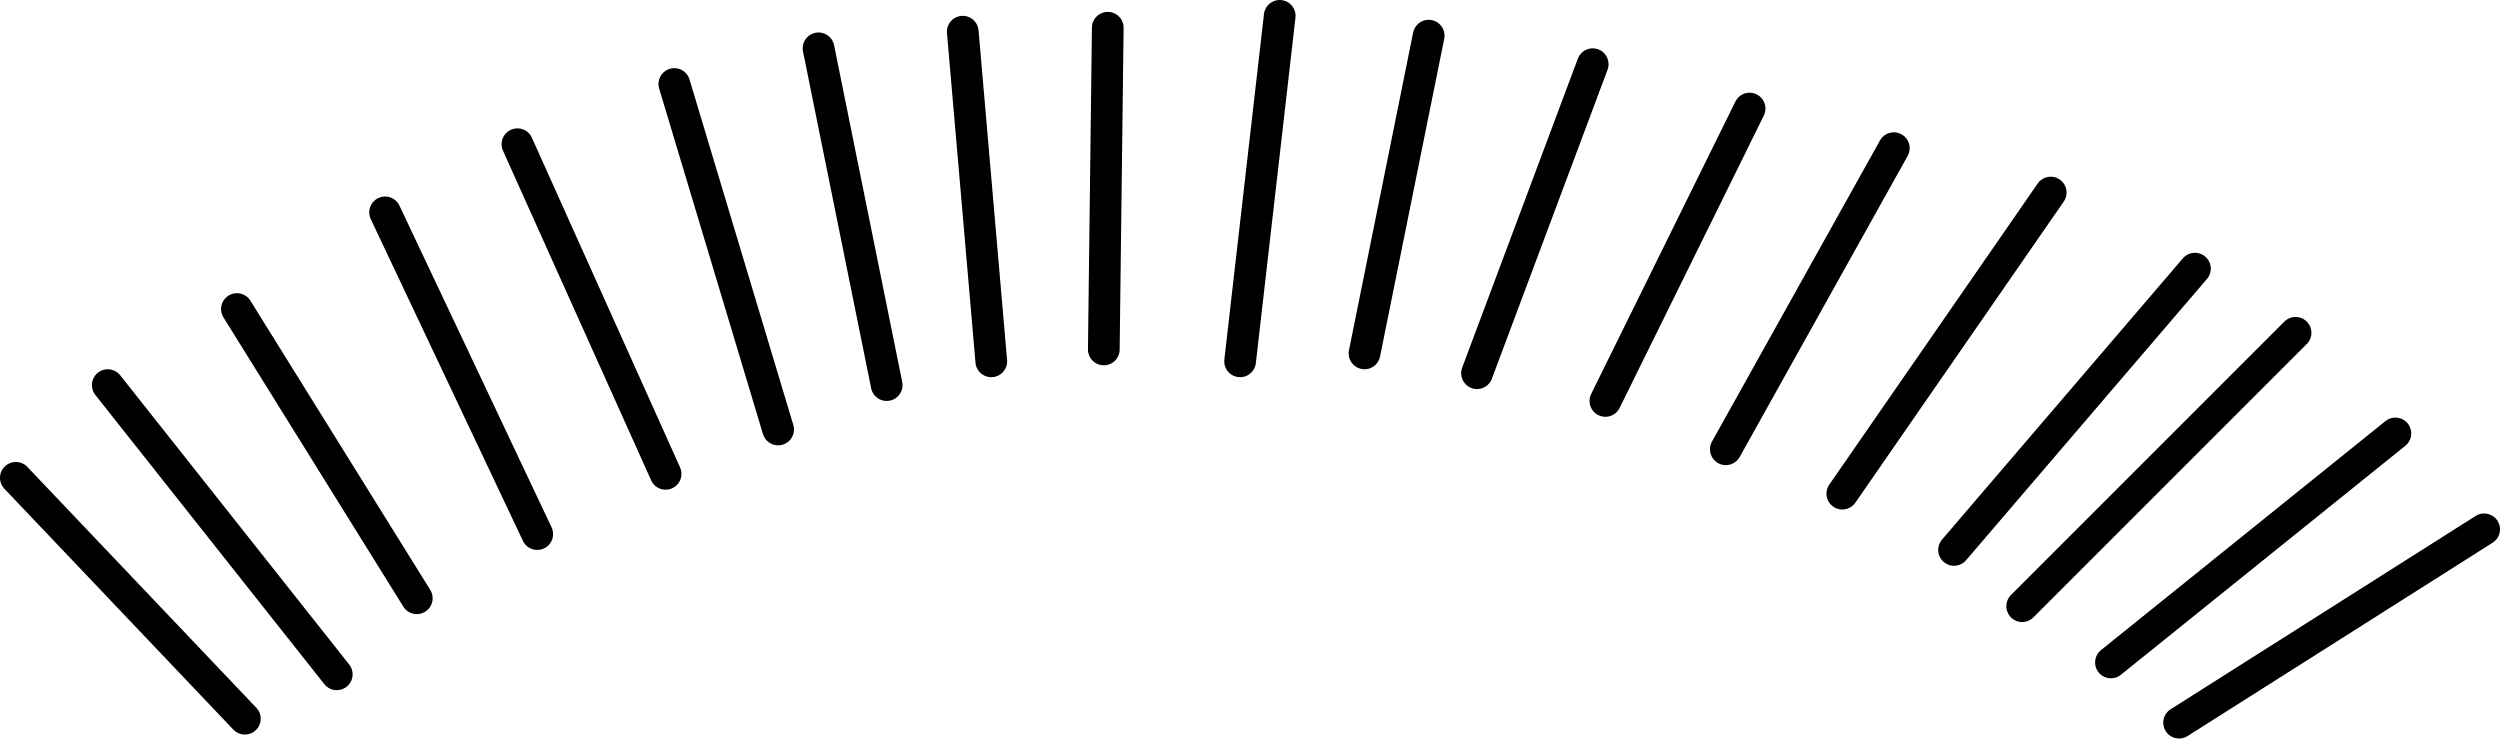 <?xml version="1.0" encoding="UTF-8" standalone="no"?>
<svg xmlns:ffdec="https://www.free-decompiler.com/flash" xmlns:xlink="http://www.w3.org/1999/xlink" ffdec:objectType="shape" height="46.6px" width="157.75px" xmlns="http://www.w3.org/2000/svg">
  <g transform="matrix(1.0, 0.0, 0.0, 1.0, 4.7, 1.25)">
    <path d="M132.8 44.35 L152.05 32.15 M128.5 40.55 L146.45 26.1 M122.9 37.0 L140.15 19.75 M104.2 27.1 L114.8 8.1 M96.6 24.05 L105.7 5.6 M88.5 22.3 L95.8 2.8 M81.4 21.05 L85.45 1.0 M118.6 33.45 L133.8 15.7 M111.55 29.9 L124.7 10.9 M64.95 20.8 L65.2 0.5 M57.85 21.55 L56.05 0.75 M51.25 23.05 L46.95 1.8 M37.3 28.65 L27.95 7.85 M29.2 32.45 L19.6 12.15 M21.6 36.5 L10.25 18.25 M16.55 41.3 L2.1 23.05 M44.4 25.85 L37.85 4.05 M73.55 21.55 L76.05 -0.25 M10.75 44.1 L-3.7 28.9" fill="none" stroke="#000000" stroke-linecap="round" stroke-linejoin="round" stroke-width="2.0"/>
  </g>
</svg>
